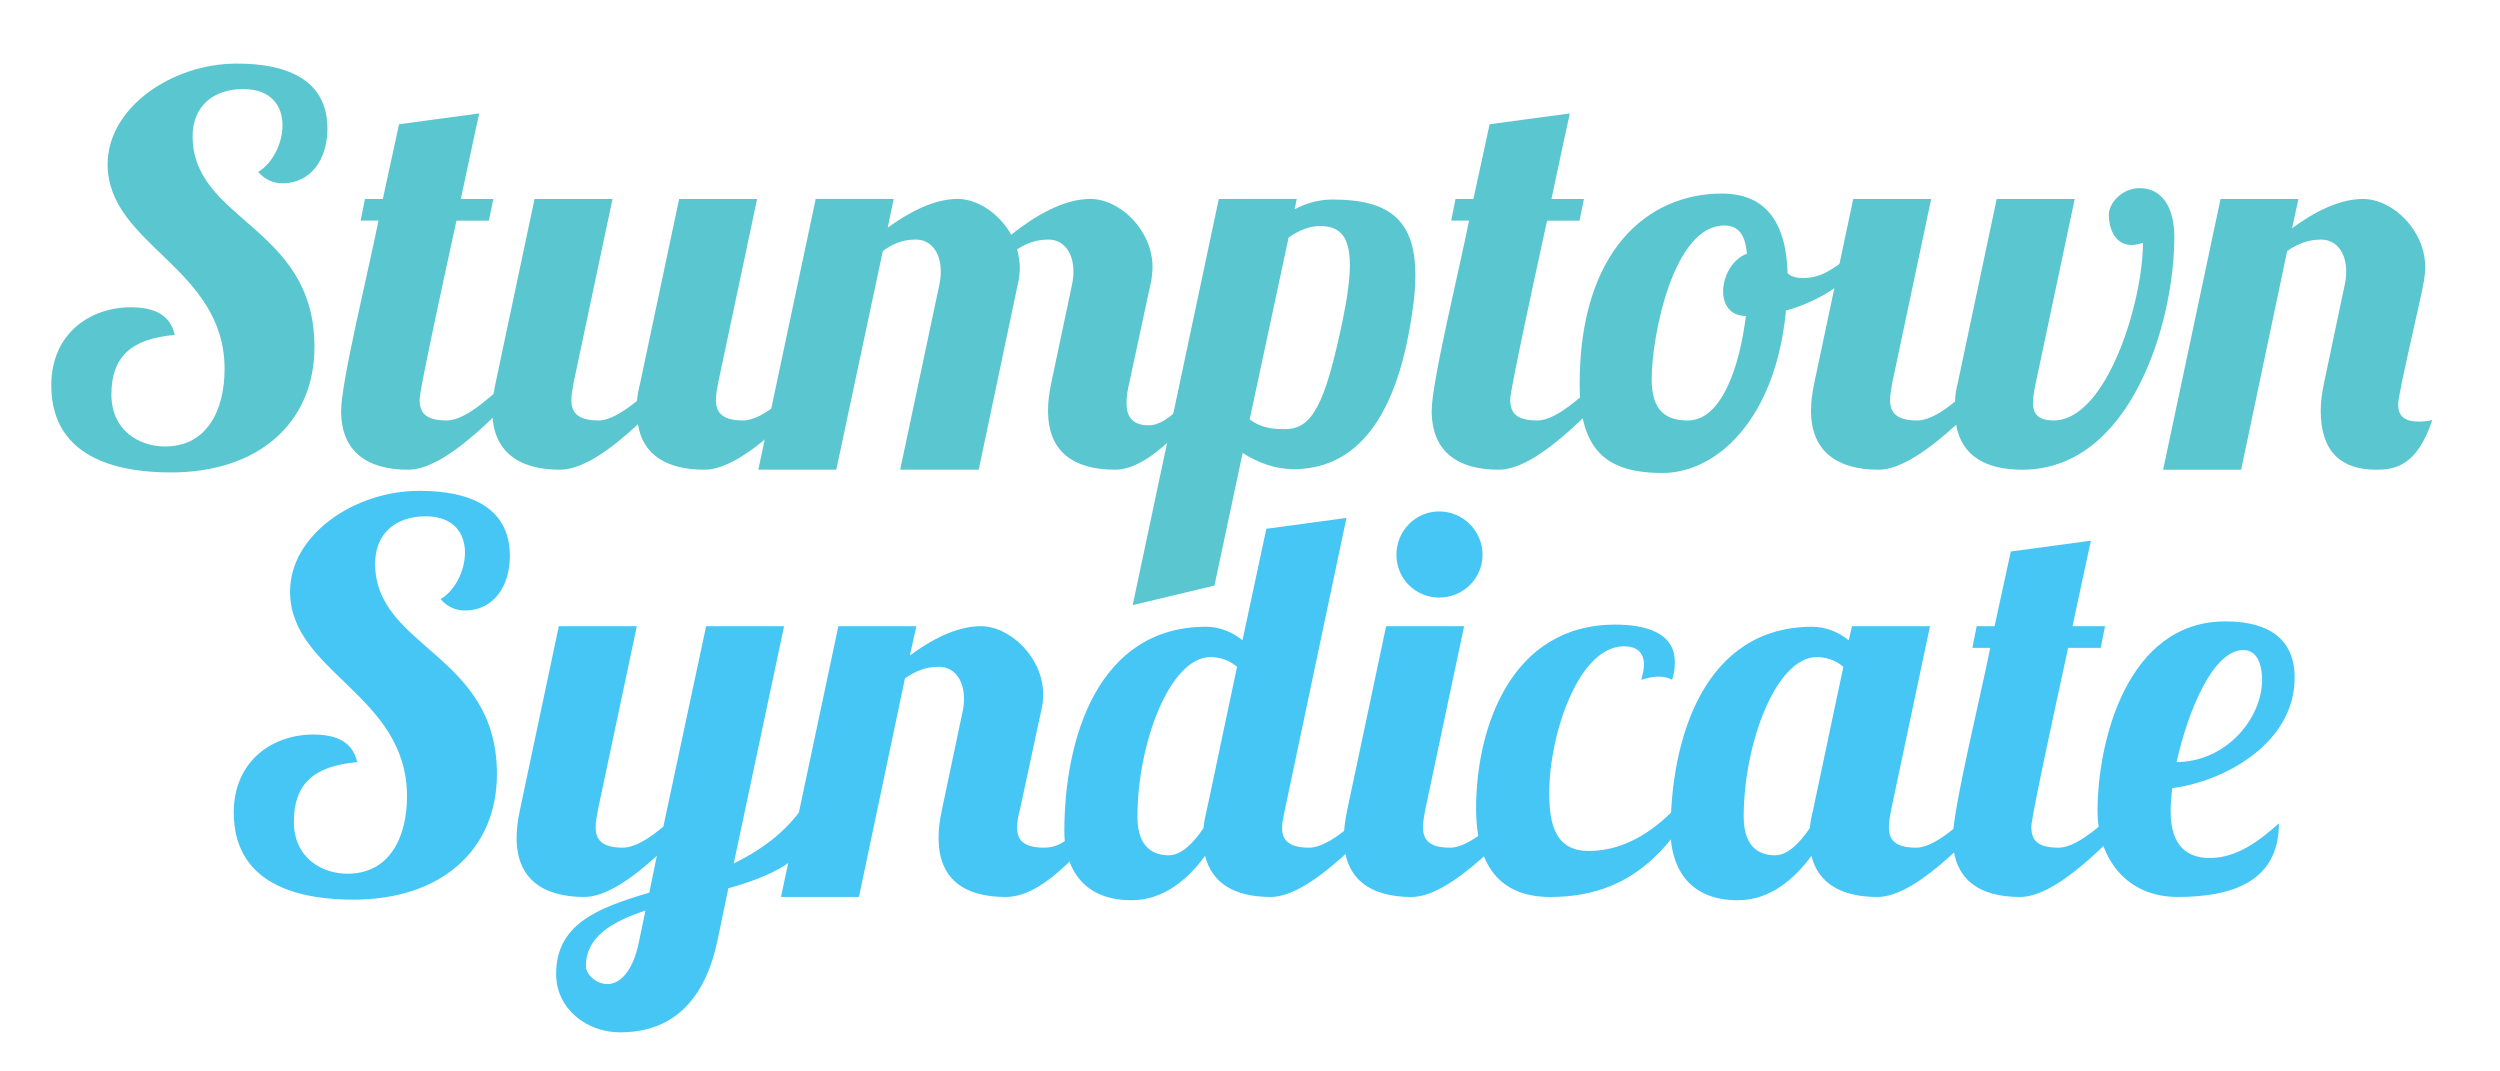 <?xml version="1.0" encoding="utf-8"?>
<!-- Generator: Adobe Illustrator 16.0.0, SVG Export Plug-In . SVG Version: 6.00 Build 0)  -->
<!DOCTYPE svg PUBLIC "-//W3C//DTD SVG 1.1//EN" "http://www.w3.org/Graphics/SVG/1.1/DTD/svg11.dtd">
<svg version="1.1" id="Layer_1" xmlns="http://www.w3.org/2000/svg" xmlns:xlink="http://www.w3.org/1999/xlink" x="0px" y="0px"
	 width="151.2px" height="64.8px" viewBox="36 14.4 151.2 64.8" enable-background="new 36 14.4 151.2 64.8" xml:space="preserve">
<g>
	<path fill="#5AC6D0" d="M53.086,25.485c-0.524,0-1.048-0.196-1.474-0.688c0.884-0.524,1.474-1.736,1.474-2.817
		c0-1.146-0.655-2.193-2.391-2.193c-1.801,0-3.046,1.047-3.046,2.849c0,5.141,7.369,5.436,7.369,12.739
		c0,4.618-3.405,7.598-8.68,7.598c-2.62,0-7.236-0.557-7.236-5.273c0-3.078,2.292-4.715,4.814-4.715
		c1.474,0,2.391,0.491,2.652,1.671c-2.652,0.229-3.83,1.342-3.83,3.603c0,2.194,1.702,3.143,3.241,3.143
		c2.587,0,3.603-2.26,3.603-4.684c0-6.156-7.073-7.5-7.073-12.379c0-3.438,3.897-6.092,7.794-6.092c1.734,0,5.501,0.264,5.501,3.931
		C55.804,24.044,54.789,25.485,53.086,25.485z"/>
	<path fill="#5AC6D0" d="M64.984,21.26c0,0-0.492,2.226-1.114,5.175h1.965l-0.263,1.309h-1.965
		c-2.261,10.349-2.227,10.677-2.227,10.84c0,0.753,0.328,1.245,1.638,1.245c1.31,0,3.013-1.834,4.322-2.883h1.114
		c-1.506,1.507-5.207,5.862-7.763,5.862c-2.521,0-4.061-1.113-4.061-3.568c0-1.737,1.705-8.679,2.261-11.497h-1.08l0.261-1.309
		h1.081l0.982-4.521L64.984,21.26z"/>
	<path fill="#5AC6D0" d="M81.789,26.434l-2.357,11.135c-0.065,0.36-0.133,0.721-0.133,1.014c0,0.722,0.329,1.246,1.64,1.246
		c1.309,0,3.011-1.834,4.322-2.883h1.112c-1.506,1.507-5.208,5.862-7.76,5.862c-2.228,0-3.735-0.85-4.03-2.75
		c-1.539,1.441-3.306,2.75-4.715,2.75c-2.521,0-4.094-1.112-4.094-3.568c0-0.492,0.065-1.048,0.198-1.671l2.357-11.134h4.716
		l-2.358,11.135c-0.065,0.36-0.13,0.721-0.13,1.014c0,0.722,0.327,1.246,1.638,1.246c0.687,0,1.506-0.524,2.325-1.179
		c0.033-0.327,0.098-0.688,0.197-1.082l2.357-11.134L81.789,26.434L81.789,26.434z"/>
	<path fill="#5AC6D0" d="M104.297,37.569c-0.1,0.393-0.165,0.819-0.165,1.212c0,0.753,0.295,1.342,1.343,1.342
		c1.31,0,2.684-1.932,3.438-3.342h1.541c-1.507,1.77-4.457,6.026-7.008,6.026c-2.556,0-4.062-1.112-4.062-3.568
		c0-0.524,0.066-1.048,0.195-1.671l1.244-5.894c0.067-0.296,0.098-0.59,0.098-0.853c0-1.179-0.62-1.931-1.505-1.931
		c-0.721,0-1.277,0.195-1.9,0.589c0.098,0.393,0.163,0.752,0.163,1.146c0,0.229-0.032,0.458-0.065,0.688l-2.422,11.493h-4.75
		l2.359-11.133c0.065-0.296,0.097-0.59,0.097-0.853c0-1.179-0.621-1.931-1.506-1.931c-0.786,0-1.343,0.229-1.998,0.688
		l-2.816,13.229h-4.715l3.471-16.374h4.716l-0.36,1.735c1.312-0.95,2.818-1.735,4.226-1.735c1.212,0,2.521,0.885,3.243,2.162
		c1.44-1.147,3.176-2.162,4.78-2.162c1.802,0,3.766,1.898,3.766,4.126c0,0.261-0.032,0.491-0.065,0.754L104.297,37.569z"/>
	<path fill="#5AC6D0" d="M114.428,26.434l-0.129,0.621c0.686-0.36,1.472-0.589,2.291-0.589c3.405,0,5.013,1.212,5.013,4.585
		c0,0.688-0.065,1.441-0.198,2.292c-1.014,7.041-3.832,9.431-7.172,9.431c-1.079,0-2.097-0.36-3.078-0.981l-1.704,8.022l-4.945,1.18
		l5.207-24.562H114.428z M117.212,33.738c0.295-1.441,0.428-2.521,0.428-3.308c0-1.963-0.788-2.357-1.836-2.357
		c-0.623,0-1.243,0.26-1.868,0.688l-2.356,11.004c0.786,0.589,1.606,0.589,2.129,0.589
		C115.346,40.354,116.131,38.945,117.212,33.738z"/>
	<path fill="#5AC6D0" d="M130.943,21.26c0,0-0.491,2.226-1.113,5.175h1.966l-0.265,1.309h-1.964
		c-2.26,10.349-2.228,10.677-2.228,10.84c0,0.753,0.329,1.245,1.638,1.245c1.311,0,3.014-1.834,4.322-2.883h1.113
		c-1.506,1.507-5.207,5.862-7.761,5.862c-2.521,0-4.062-1.113-4.062-3.568c0-1.737,1.705-8.679,2.26-11.497h-1.081l0.263-1.309
		h1.081l0.981-4.521L130.943,21.26z"/>
	<path fill="#5AC6D0" d="M144.113,30.921c0.197,0.197,0.492,0.295,0.949,0.295c1.541,0,2.229-1.113,3.439-1.605l0.131,0.688
		c-1.016,1.277-2.718,2.359-4.617,2.884c-0.622,6.583-4.192,9.822-7.468,9.822c-3.503,0-5.01-1.473-5.01-5.371
		c0-8.056,4.094-11.528,8.613-11.528C143.26,26.107,144.048,28.531,144.113,30.921z M141.591,33.509
		c-0.951,0-1.376-0.688-1.376-1.473c0-0.95,0.559-1.966,1.441-2.293c-0.099-1.082-0.459-1.704-1.376-1.704
		c-3.078,0-4.387,6.681-4.387,9.302c0,1.965,0.917,2.489,2.194,2.489C140.085,39.829,141.199,36.685,141.591,33.509z"/>
	<path fill="#5AC6D0" d="M167.505,28.726c0,5.109-2.588,14.082-9.203,14.082c-2.226,0-3.668-0.85-3.995-2.717
		c-1.54,1.409-3.308,2.717-4.685,2.717c-2.52,0-4.093-1.112-4.093-3.568c0-0.492,0.065-1.048,0.198-1.671l2.355-11.134h4.716
		l-2.357,11.134c-0.064,0.36-0.13,0.721-0.13,1.015c0,0.722,0.325,1.246,1.639,1.246c0.686,0,1.505-0.492,2.291-1.147
		c0-0.326,0.065-0.72,0.164-1.113l2.355-11.134h4.719l-2.357,11.134c-0.1,0.459-0.166,0.853-0.166,1.212
		c0,0.623,0.297,1.047,1.248,1.047c3.208,0,5.402-7.171,5.402-10.743c-0.197,0.066-0.49,0.132-0.688,0.132
		c-0.951,0-1.376-0.917-1.376-1.834c0-0.689,0.784-1.604,1.867-1.604C166.816,25.78,167.505,27.024,167.505,28.726z"/>
	<path fill="#5AC6D0" d="M179.7,42.808c-2.13,0-3.343-1.112-3.343-3.568c0-0.524,0.068-1.048,0.199-1.671l1.242-5.894
		c0.066-0.296,0.101-0.59,0.101-0.853c0-1.179-0.625-1.931-1.511-1.931c-0.783,0-1.375,0.229-2.06,0.688l-2.784,13.229h-4.718
		l3.473-16.374h4.713l-0.388,1.768c1.341-0.983,2.848-1.768,4.287-1.768c1.803,0,3.766,1.898,3.766,4.126
		c0,0.261-0.032,0.491-0.064,0.754c-0.166,1.08-1.574,6.843-1.574,7.564c0,0.557,0.262,1.016,1.213,1.016
		c0.229,0,0.592,0,0.851-0.098C182.187,42.613,180.81,42.808,179.7,42.808z"/>
</g>
<g>
	<path fill="#45C6F4" d="M64.121,51.323c-0.524,0-1.048-0.195-1.473-0.687c0.884-0.523,1.473-1.735,1.473-2.817
		c0-1.145-0.654-2.193-2.39-2.193c-1.801,0-3.044,1.048-3.044,2.85c0,5.141,7.367,5.435,7.367,12.739
		c0,4.617-3.405,7.596-8.679,7.596c-2.62,0-7.237-0.553-7.237-5.271c0-3.078,2.292-4.715,4.814-4.715c1.473,0,2.39,0.492,2.652,1.67
		c-2.652,0.229-3.831,1.342-3.831,3.604c0,2.194,1.704,3.144,3.241,3.144c2.588,0,3.602-2.258,3.602-4.683
		c0-6.157-7.073-7.5-7.073-12.38c0-3.438,3.896-6.092,7.794-6.092c1.734,0,5.5,0.262,5.5,3.931
		C66.839,49.884,65.825,51.323,64.121,51.323z"/>
	<path fill="#45C6F4" d="M83.421,52.274L80.376,66.62c2.03-0.986,3.897-2.425,5.011-4.851l-0.13,2.589
		c-0.427,2.063-2.654,3.045-5.208,3.766l-0.654,3.146c-0.984,4.682-3.734,5.566-5.895,5.566c-1.999,0-3.866-1.406-3.866-3.535
		c0-3.015,2.522-3.996,5.634-4.913l0.458-2.227c-1.475,1.342-3.079,2.487-4.389,2.487c-2.521,0-4.094-1.113-4.094-3.57
		c0-0.491,0.065-1.047,0.197-1.669l2.357-11.136h4.717l-2.359,11.136c-0.065,0.359-0.131,0.72-0.131,1.016
		c0,0.72,0.328,1.241,1.637,1.241c0.722,0,1.605-0.553,2.458-1.275l2.587-12.117H83.421z M72.745,73.918
		c0.655,0,1.506-0.617,1.899-2.554l0.394-1.897c-2.063,0.688-3.603,1.604-3.603,3.375C71.435,73.301,72.023,73.918,72.745,73.918z"
		/>
	<path fill="#45C6F4" d="M97.677,63.409c-0.099,0.359-0.164,0.72-0.164,1.048c0,0.72,0.36,1.209,1.637,1.209
		c1.311,0,1.802-1.014,3.112-2.061h1.114c-1.507,1.508-3.996,5.043-6.551,5.043c-2.554,0-4.061-1.114-4.061-3.57
		c0-0.523,0.066-1.048,0.196-1.67l1.243-5.896c0.067-0.294,0.1-0.587,0.1-0.852c0-1.178-0.624-1.931-1.507-1.931
		c-0.787,0-1.376,0.229-2.062,0.688l-2.785,13.23h-4.715l3.471-16.375h4.716l-0.392,1.769c1.342-0.983,2.849-1.769,4.29-1.769
		c1.77,0,3.766,1.898,3.766,4.094c0,0.264,0,0.523-0.065,0.787L97.677,63.409z"/>
	<path fill="#45C6F4" d="M117.433,45.723l-3.731,17.686c-0.067,0.359-0.164,0.72-0.164,1.048c0,0.72,0.359,1.209,1.637,1.209
		c1.311,0,3.013-1.83,4.32-2.877h1.113c-1.504,1.505-5.207,5.859-7.76,5.859c-2.128,0-3.538-0.787-3.964-2.487
		c-0.982,1.342-2.455,2.685-4.452,2.685c-3.144,0-4.061-2.226-4.061-4.159c0-5.633,2.03-12.382,8.58-12.382
		c0.787,0,1.605,0.329,2.194,0.82l1.444-6.744L117.433,45.723z M104.792,63.801c0,1.965,1.08,2.326,1.898,2.326
		c0.754,0,1.474-0.721,2.096-1.639c0.034-0.327,0.098-0.688,0.197-1.079l1.833-8.679c-0.523-0.459-1.145-0.59-1.604-0.59
		C106.757,54.141,104.792,59.348,104.792,63.801z"/>
	<path fill="#45C6F4" d="M124.55,52.274l-2.359,11.136c-0.066,0.359-0.13,0.72-0.13,1.016c0,0.72,0.326,1.241,1.638,1.241
		c1.31,0,3.013-1.83,4.323-2.877h1.113c-1.507,1.505-5.209,5.859-7.764,5.859c-2.521,0-4.092-1.113-4.092-3.57
		c0-0.491,0.064-1.047,0.196-1.669l2.358-11.136H124.55z M123.042,45.331c1.441,0,2.621,1.18,2.621,2.621
		c0,1.441-1.18,2.588-2.621,2.588c-1.44,0-2.586-1.146-2.586-2.588C120.457,46.511,121.602,45.331,123.042,45.331z"/>
	<path fill="#45C6F4" d="M135.427,54.6c0-0.787-0.489-1.112-1.212-1.112c-2.75,0-4.517,5.337-4.517,8.873
		c0,1.934,0.391,3.504,2.39,3.504c2.325,0,4.191-1.375,5.699-3.075h1.113c-1.572,1.766-3.343,5.86-9.137,5.86
		c-2.72,0-4.488-1.506-4.488-5.371c0-4.782,2.063-11.103,8.418-11.103c1.768,0,3.601,0.459,3.601,2.26
		c0,0.361-0.031,0.655-0.163,1.08c-0.164-0.098-0.427-0.195-0.819-0.195c-0.294,0-0.623,0.064-1.047,0.195
		C135.363,55.156,135.427,54.861,135.427,54.6z"/>
	<path fill="#45C6F4" d="M152.725,52.274l-2.356,11.136c-0.065,0.359-0.131,0.72-0.131,1.016c0,0.72,0.326,1.241,1.637,1.241
		s3.012-1.83,4.322-2.877h1.113c-1.506,1.505-5.207,5.859-7.761,5.859c-2.13,0-3.57-0.787-3.996-2.487
		c-0.984,1.342-2.456,2.685-4.453,2.685c-3.145,0-4.062-2.226-4.062-4.159c0-5.633,2.031-12.382,8.58-12.382
		c0.787,0,1.605,0.329,2.193,0.82l0.197-0.852H152.725L152.725,52.274z M141.458,63.801c0,1.965,1.08,2.326,1.9,2.326
		c0.753,0,1.474-0.721,2.096-1.639c0.033-0.327,0.099-0.688,0.197-1.079l1.835-8.679c-0.524-0.459-1.147-0.59-1.605-0.59
		C143.424,54.141,141.458,59.348,141.458,63.801z"/>
	<path fill="#45C6F4" d="M162.46,47.099c0,0-0.492,2.226-1.115,5.175h1.967l-0.262,1.31h-1.969
		c-2.258,10.348-2.225,10.677-2.225,10.842c0,0.752,0.33,1.241,1.64,1.241c1.307,0,3.015-1.83,4.319-2.877h1.116
		c-1.505,1.505-5.206,5.859-7.761,5.859c-2.523,0-4.062-1.113-4.062-3.57c0-1.735,1.703-8.677,2.262-11.494h-1.082l0.262-1.311
		h1.082l0.982-4.519L162.46,47.099z"/>
	<path fill="#45C6F4" d="M162.859,63.441c0-4.155,1.766-11.46,7.73-11.46c2.68,0,4.191,1.113,4.191,3.402
		c0,3.996-4.293,6.289-7.403,6.683c-0.065,0.523-0.097,1.015-0.097,1.409c0,2.159,1.075,2.817,2.356,2.817
		c1.536,0,2.849-0.886,4.192-2.097c0,3.535-2.848,4.453-6.123,4.453C164.562,68.649,162.859,66.257,162.859,63.441z M171.671,53.716
		c-1.836,0-3.346,3.698-4.033,6.778c3.014-0.033,5.143-2.619,5.175-4.946C172.813,54.861,172.652,53.716,171.671,53.716z"/>
</g>
</svg>
